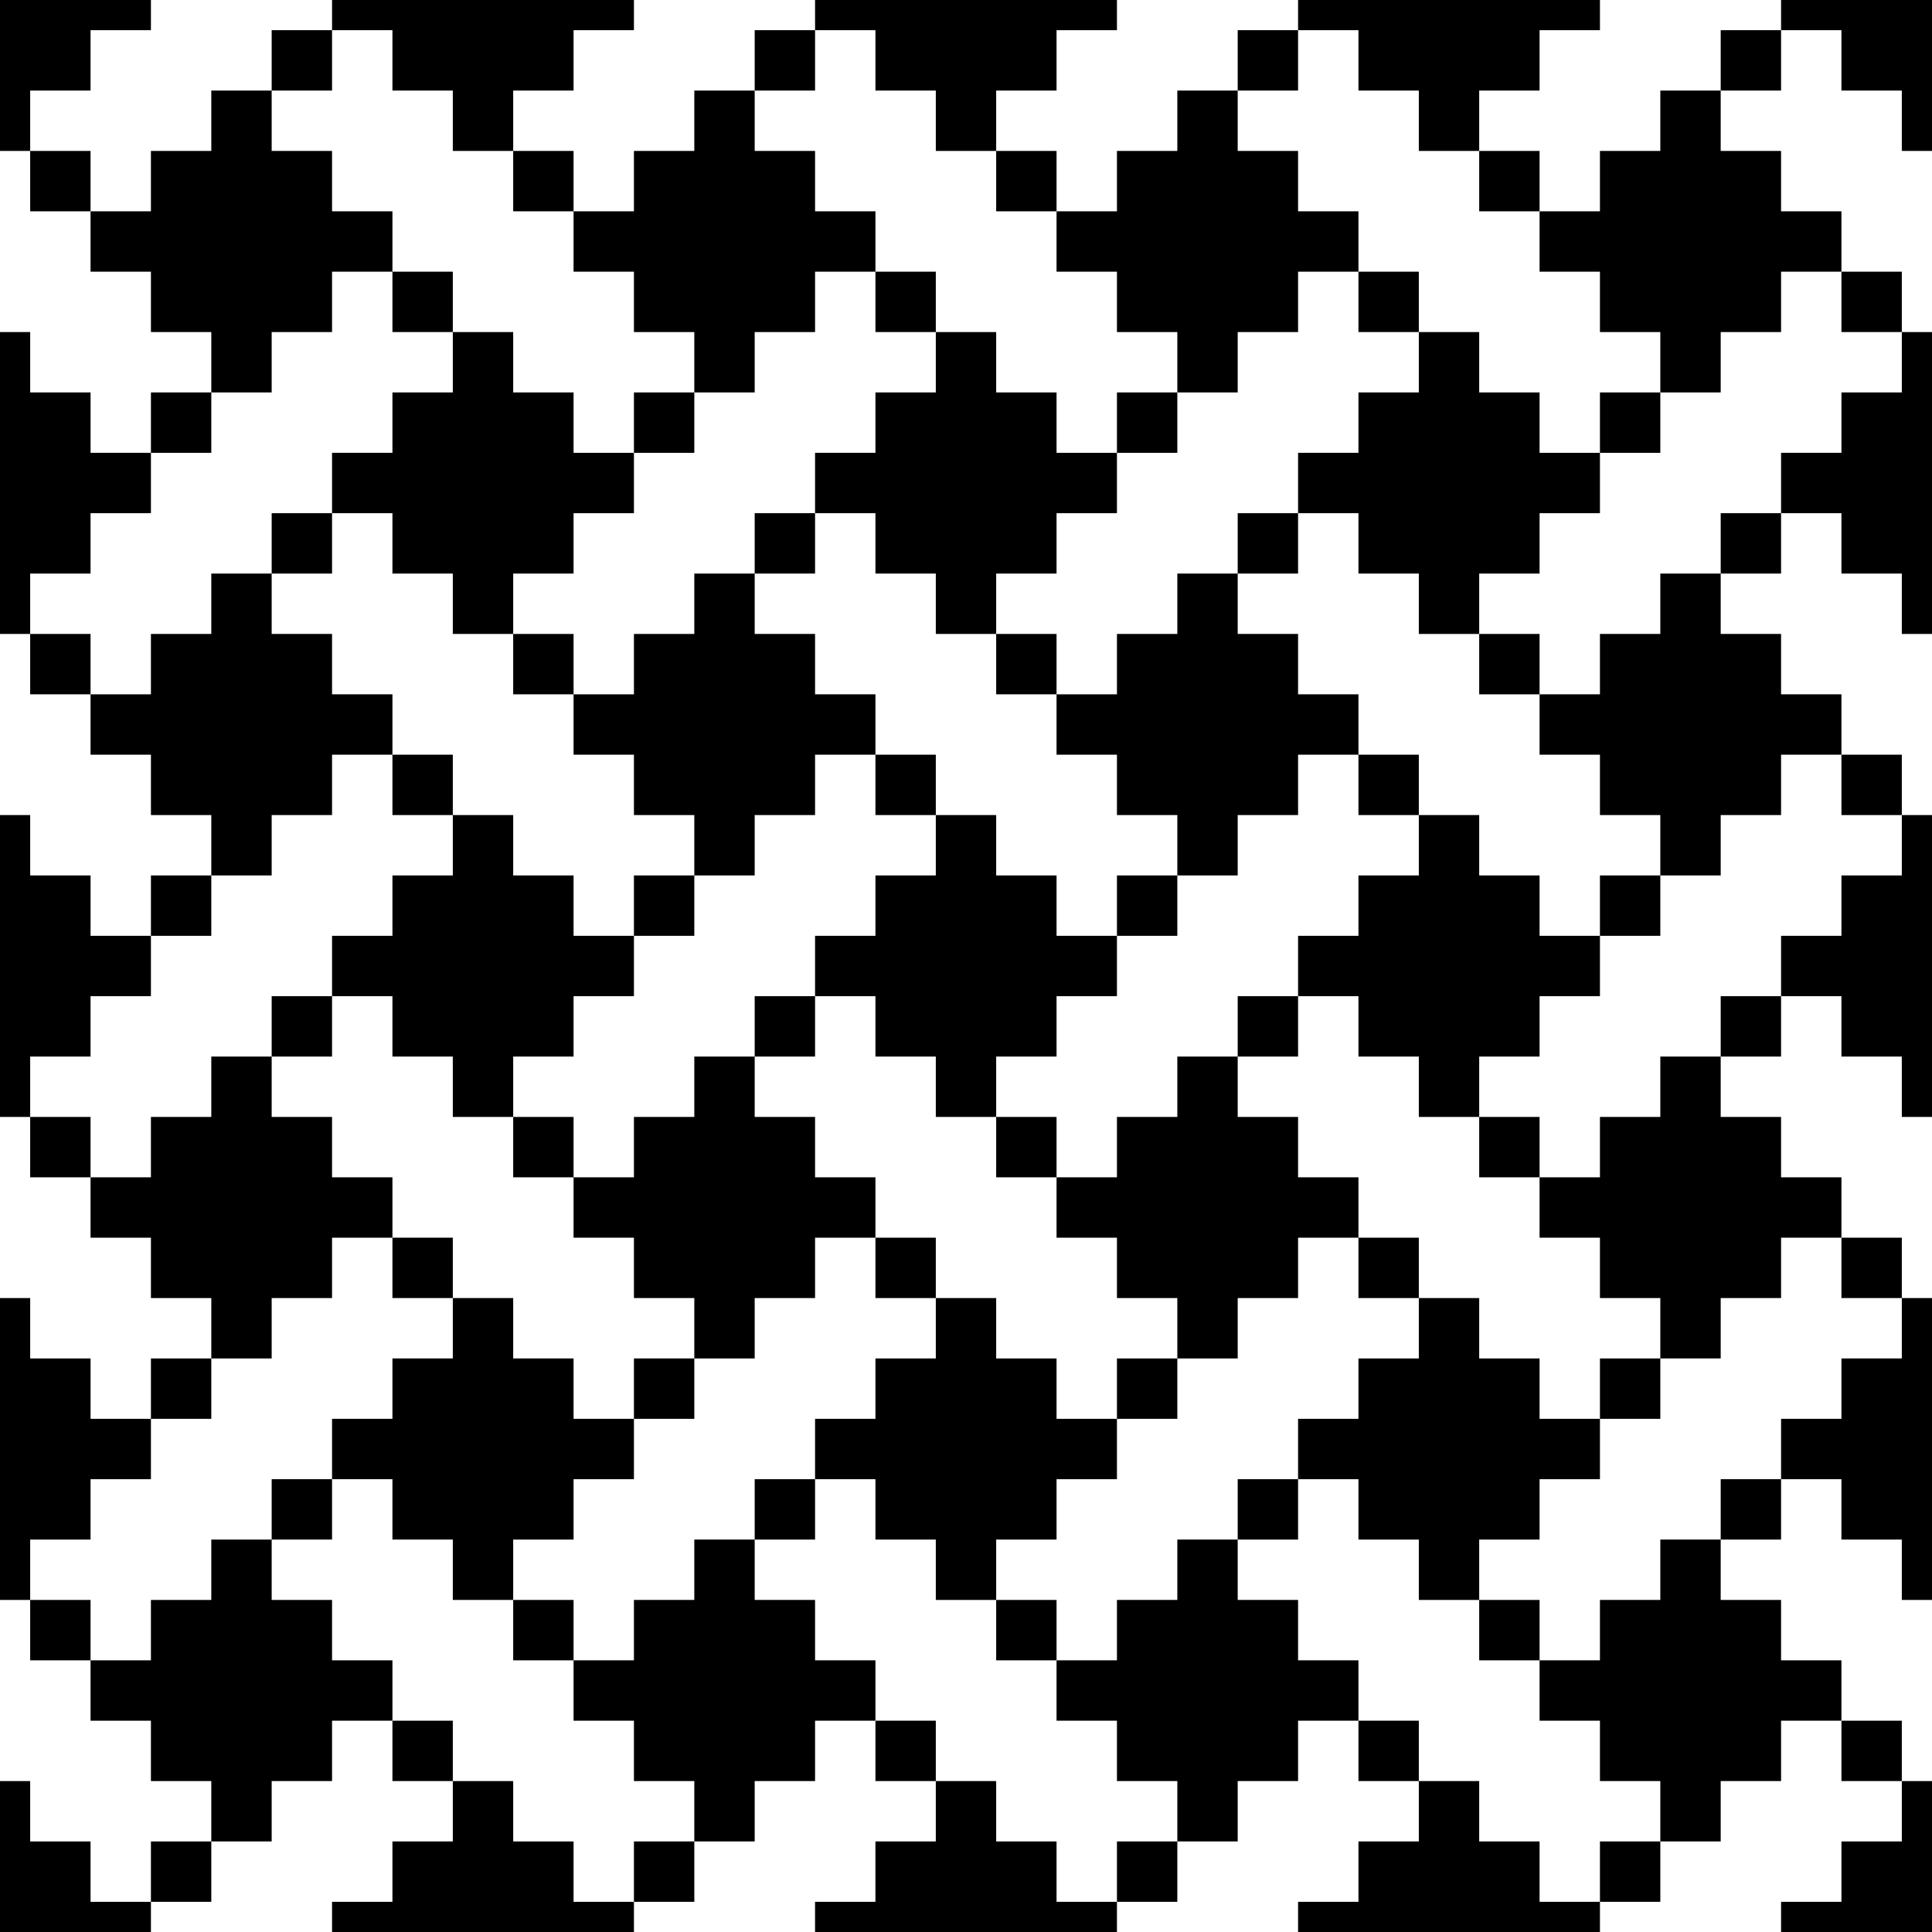 <svg xmlns="http://www.w3.org/2000/svg" width="152.064" height="152.064" viewBox="0 0 152.064 152.064"><path d="M-.001 146.125v-5.94h2.376v4.752h4.752v4.752h4.752v-4.752h4.752v-4.752h-4.752v-4.752H7.127v-4.752H2.375v-4.752H0v-23.761h2.376v4.753h4.752v4.752h4.752v-4.752h4.752v-4.753H11.88v-4.752H7.127v-4.752H2.375v-4.752H0v-23.76h2.376v4.752h4.752v4.752h4.752v-4.752h4.752v-4.752H11.88V59.4H7.127v-4.752H2.375v-4.752H0V26.135h2.376v4.752h4.752v4.753h4.752v-4.753h4.752v-4.752H11.88v-4.751H7.127v-4.752H2.375V11.88H0V0h11.879v2.376H7.127v4.752H2.375v4.752h4.752v4.752h4.752V11.88h4.752V7.128h4.752V2.376h4.752V0h23.761v2.376h-4.752v4.752h-4.752v4.752h4.752v4.752h4.752V11.88h4.752V7.128H59.4V2.376h4.752V0h23.761v2.376h-4.754v4.752h-4.752v4.752h4.752v4.752h4.754V11.88h4.752V7.128h4.752V2.376h4.752V0h23.76v2.376h-4.752v4.752h-4.752v4.752h4.752v4.752h4.752V11.88h4.752V7.128h4.752V2.376h4.752V0h11.88v11.879h-2.377V7.128h-4.752V2.376h-4.752v4.752h-4.752v4.752h4.752v4.752h4.752v4.752h4.752v4.752h2.377v23.761h-2.377v-4.753h-4.752v-4.752h-4.752v4.752h-4.752v4.752h4.752v4.752h4.752V59.4h4.752v4.752h2.377v23.76h-2.377V83.16h-4.752v-4.752h-4.752v4.752h-4.752v4.752h4.752v4.752h4.752v4.752h4.752v4.752h2.377v23.761h-2.377v-4.752h-4.752v-4.752h-4.752v4.752h-4.752v4.752h4.752v4.752h4.752v4.752h4.752v4.752h2.377v11.879h-11.88v-2.376h4.752v-4.752h4.752v-4.752h-4.752v-4.752h-4.752v4.752h-4.752v4.752h-4.752v4.752h-4.752v2.376h-23.76v-2.376h4.752v-4.752h4.752v-4.752h-4.752v-4.752h-4.752v4.752h-4.752v4.752h-4.752v4.752h-4.752v2.376H64.151v-2.376h4.752v-4.752h4.752v-4.752h-4.751v-4.752h-4.752v4.752H59.4v4.752h-4.752v4.752h-4.752v2.376H26.135v-2.376h4.753v-4.752h4.752v-4.752h-4.752v-4.752h-4.753v4.752h-4.752v4.752h-4.752v4.752h-4.752v2.376H0v-5.939zm49.897 1.187v-2.376h4.752v-4.752h-4.752v-4.752h-4.752v-4.752h4.752v-4.752h4.752v-4.752H59.4v4.752h4.752v4.752h4.752v4.752h4.752v4.752h4.751v4.752h4.752v4.752h4.754v-4.752h4.752v-4.752h-4.752v-4.752h-4.754v-4.752h4.754v-4.752h4.752v-4.752h4.752v4.752h4.752v4.752h4.752v4.752h4.752v4.752h4.752v4.752h4.752v4.752h4.752v-4.752h4.752v-4.752h-4.752v-4.752h-4.752v-4.752h4.752v-4.752h4.752v-4.752h4.752v-4.752h4.752v-4.752h4.752v-4.752h4.752v-4.753h-4.752v-4.752h-4.752v4.752h-4.752v4.753h-4.752v-4.753h-4.752v-4.752h-4.752v-4.751h4.752v-4.752h4.752V83.16h4.752v-4.752h4.752v-4.752h4.752v-4.752h4.752v-4.752h-4.752V59.4h-4.752v4.752h-4.752v4.752h-4.752v-4.752h-4.752V59.4h-4.752v-4.752h4.752v-4.752h4.752v-4.752h4.752v-4.752h4.752V35.64h4.752v-4.753h4.752v-4.752h-4.752v-4.751h-4.752v4.752h-4.752v4.752h-4.752v-4.752h-4.752v-4.752h-4.752v-4.752h-4.752V11.88h-4.752V7.128h-4.752V2.376h-4.752v4.752h-4.752v4.752h4.752v4.752h4.752v4.752h-4.752v4.752h-4.752v4.752h-4.752v-4.752h-4.752v-4.752h-4.754v-4.752h-4.752V11.88h-4.751V7.128h-4.752V2.376h-4.752v4.752H59.4v4.752h4.752v4.752h4.752v4.752h-4.752v4.752H59.4v4.752h-4.752v-4.752h-4.752v-4.752h-4.752v-4.752h-4.752V11.88H35.64V7.128h-4.752V2.376h-4.753v4.752h-4.752v4.752h4.752v4.752h4.753v4.752h-4.753v4.752h-4.752v4.752h-4.752v4.753h-4.752v4.752H7.127v4.752H2.375v4.752h4.752v4.752h4.752v-4.752h4.752v-4.753h4.752v4.752h4.752v4.752h4.753V59.4h-4.753v4.752h-4.752v4.752h-4.752v4.752h-4.752v4.752H7.127v4.752H2.375v4.752h4.752v4.752h4.752v-4.752h4.752V83.16h4.752v4.752h4.752v4.752h4.753v4.752h-4.753v4.752h-4.752v4.753h-4.752v4.752h-4.752v4.752H7.127v4.752H2.375v4.752h4.752v4.752h4.752v-4.752h4.752v-4.752h4.752v4.752h4.752v4.752h4.753v4.752h4.752v4.752h4.752v4.752h4.752v4.752h4.752v-2.377zm-9.504-19.008v-2.376H35.64v-4.752h-4.752v-4.752h-4.753v4.752h-4.752v-4.752h4.752v-4.752h4.753v-4.752h4.752v-4.753h-4.752v-4.752h4.752v4.752h4.752v4.753h4.752v4.752h4.752v-4.752h4.752v-4.753h-4.752v-4.752h-4.752v-4.751h-4.752v-4.752H35.64V83.16h-4.752v-4.752h-4.753v4.752h-4.752v-4.752h4.752v-4.752h4.753v-4.752h4.752v-4.752h-4.752V59.4h4.752v4.752h4.752v4.752h4.752v4.752h4.752v-4.752h4.752v-4.752h-4.752V59.4h-4.752v-4.752h-4.752v-4.752H35.64v-4.752h-4.752v-4.752h-4.753v4.752h-4.752v-4.752h4.752V35.64h4.753v-4.753h4.752v-4.752h-4.752v-4.751h4.752v4.752h4.752v4.752h4.752v4.753h4.752v-4.753h4.752v4.753h-4.752v4.752h-4.752v4.752h-4.752v4.752h4.752v4.752h4.752v-4.752h4.752v-4.753H59.4v-4.752h4.752V35.64h4.752v-4.753h4.752v-4.752h-4.752v-4.751h4.752v4.752h4.751v4.752h4.752v4.753h4.754v-4.753h4.752v4.753h-4.752v4.752h-4.754v4.752h-4.752v4.752h4.752v4.752h4.754v-4.752h4.752v-4.753h4.752v-4.752h4.752V35.64h4.752v-4.753h4.752v-4.752h-4.752v-4.751h4.752v4.752h4.752v4.752h4.752v4.753h4.752v-4.753h4.752v4.753h-4.752v4.752h-4.752v4.752h-4.752v4.752h4.752v4.752h-4.752v-4.752h-4.752v-4.753h-4.752v-4.752h-4.752v4.752h-4.752v4.752h4.752v4.752h4.752V59.4h4.752v4.752h4.752v4.752h4.752v4.752h4.752v-4.752h4.752v4.752h-4.752v4.752h-4.752v4.752h-4.752v4.752h4.752v4.752h-4.752v-4.752h-4.752V83.16h-4.752v-4.752h-4.752v4.752h-4.752v4.752h4.752v4.752h4.752v4.752h4.752v4.752h4.752v4.753h4.752v4.752h4.752v-4.752h4.752v4.752h-4.752v4.752h-4.752v4.752h-4.752v4.752h4.752v4.752h-4.752v-4.752h-4.752v-4.752h-4.752v-4.752h-4.752v4.752h-4.752v-4.752h4.752v-4.752h4.752v-4.752h4.752v-4.753h-4.752v-4.752h-4.752v4.752h-4.752v4.753h-4.752v4.752h-4.752v4.752h-4.754v4.752h-4.752v4.752h4.752v4.752h-4.752v-4.752h-4.751v-4.752h-4.752v-4.752h-4.752v4.752H59.4v-4.752h4.752v-4.752h4.752v-4.752h4.752v-4.753h-4.752v-4.752h-4.752v4.752H59.4v4.753h-4.752v4.752h-4.752v4.752h-4.752v4.752h-4.752v4.752h4.752v4.752h-4.752v-2.377zm47.521-19.007v-2.376h4.752v-4.753h-4.752v-4.752h-4.754v-4.752h4.754v-4.752h4.752V83.16h4.752v-4.752h4.752v-4.752h4.752v-4.752h4.752v-4.752h-4.752V59.4h-4.752v4.752h-4.752v4.752h-4.752v-4.752h-4.752V59.4h-4.754v-4.752h-4.752v-4.752h-4.751v-4.752h-4.752v-4.752h-4.752v4.752H59.4v4.752h4.752v4.752h4.752V59.4h-4.752v4.752H59.4v4.752h-4.752v4.752h-4.752v4.752h-4.752v4.752h-4.752v4.752h4.752v4.752h4.752v-4.752h4.752V83.16H59.4v4.752h4.752v4.752h4.752v4.752h4.752v4.752h4.751v4.753h4.752v4.752h4.754v-2.376zm-9.506-19.009v-2.376h-4.751V83.16h-4.752v-4.752h-4.752v4.752H59.4v-4.752h4.752v-4.752h4.752v-4.752h4.752v-4.752h-4.752V59.4h4.752v4.752h4.751v4.752h4.752v4.752h4.754v-4.752h4.752v4.752h-4.752v4.752h-4.754v4.752h-4.752v4.752h4.752v4.752h-4.752v-2.376z"/></svg>